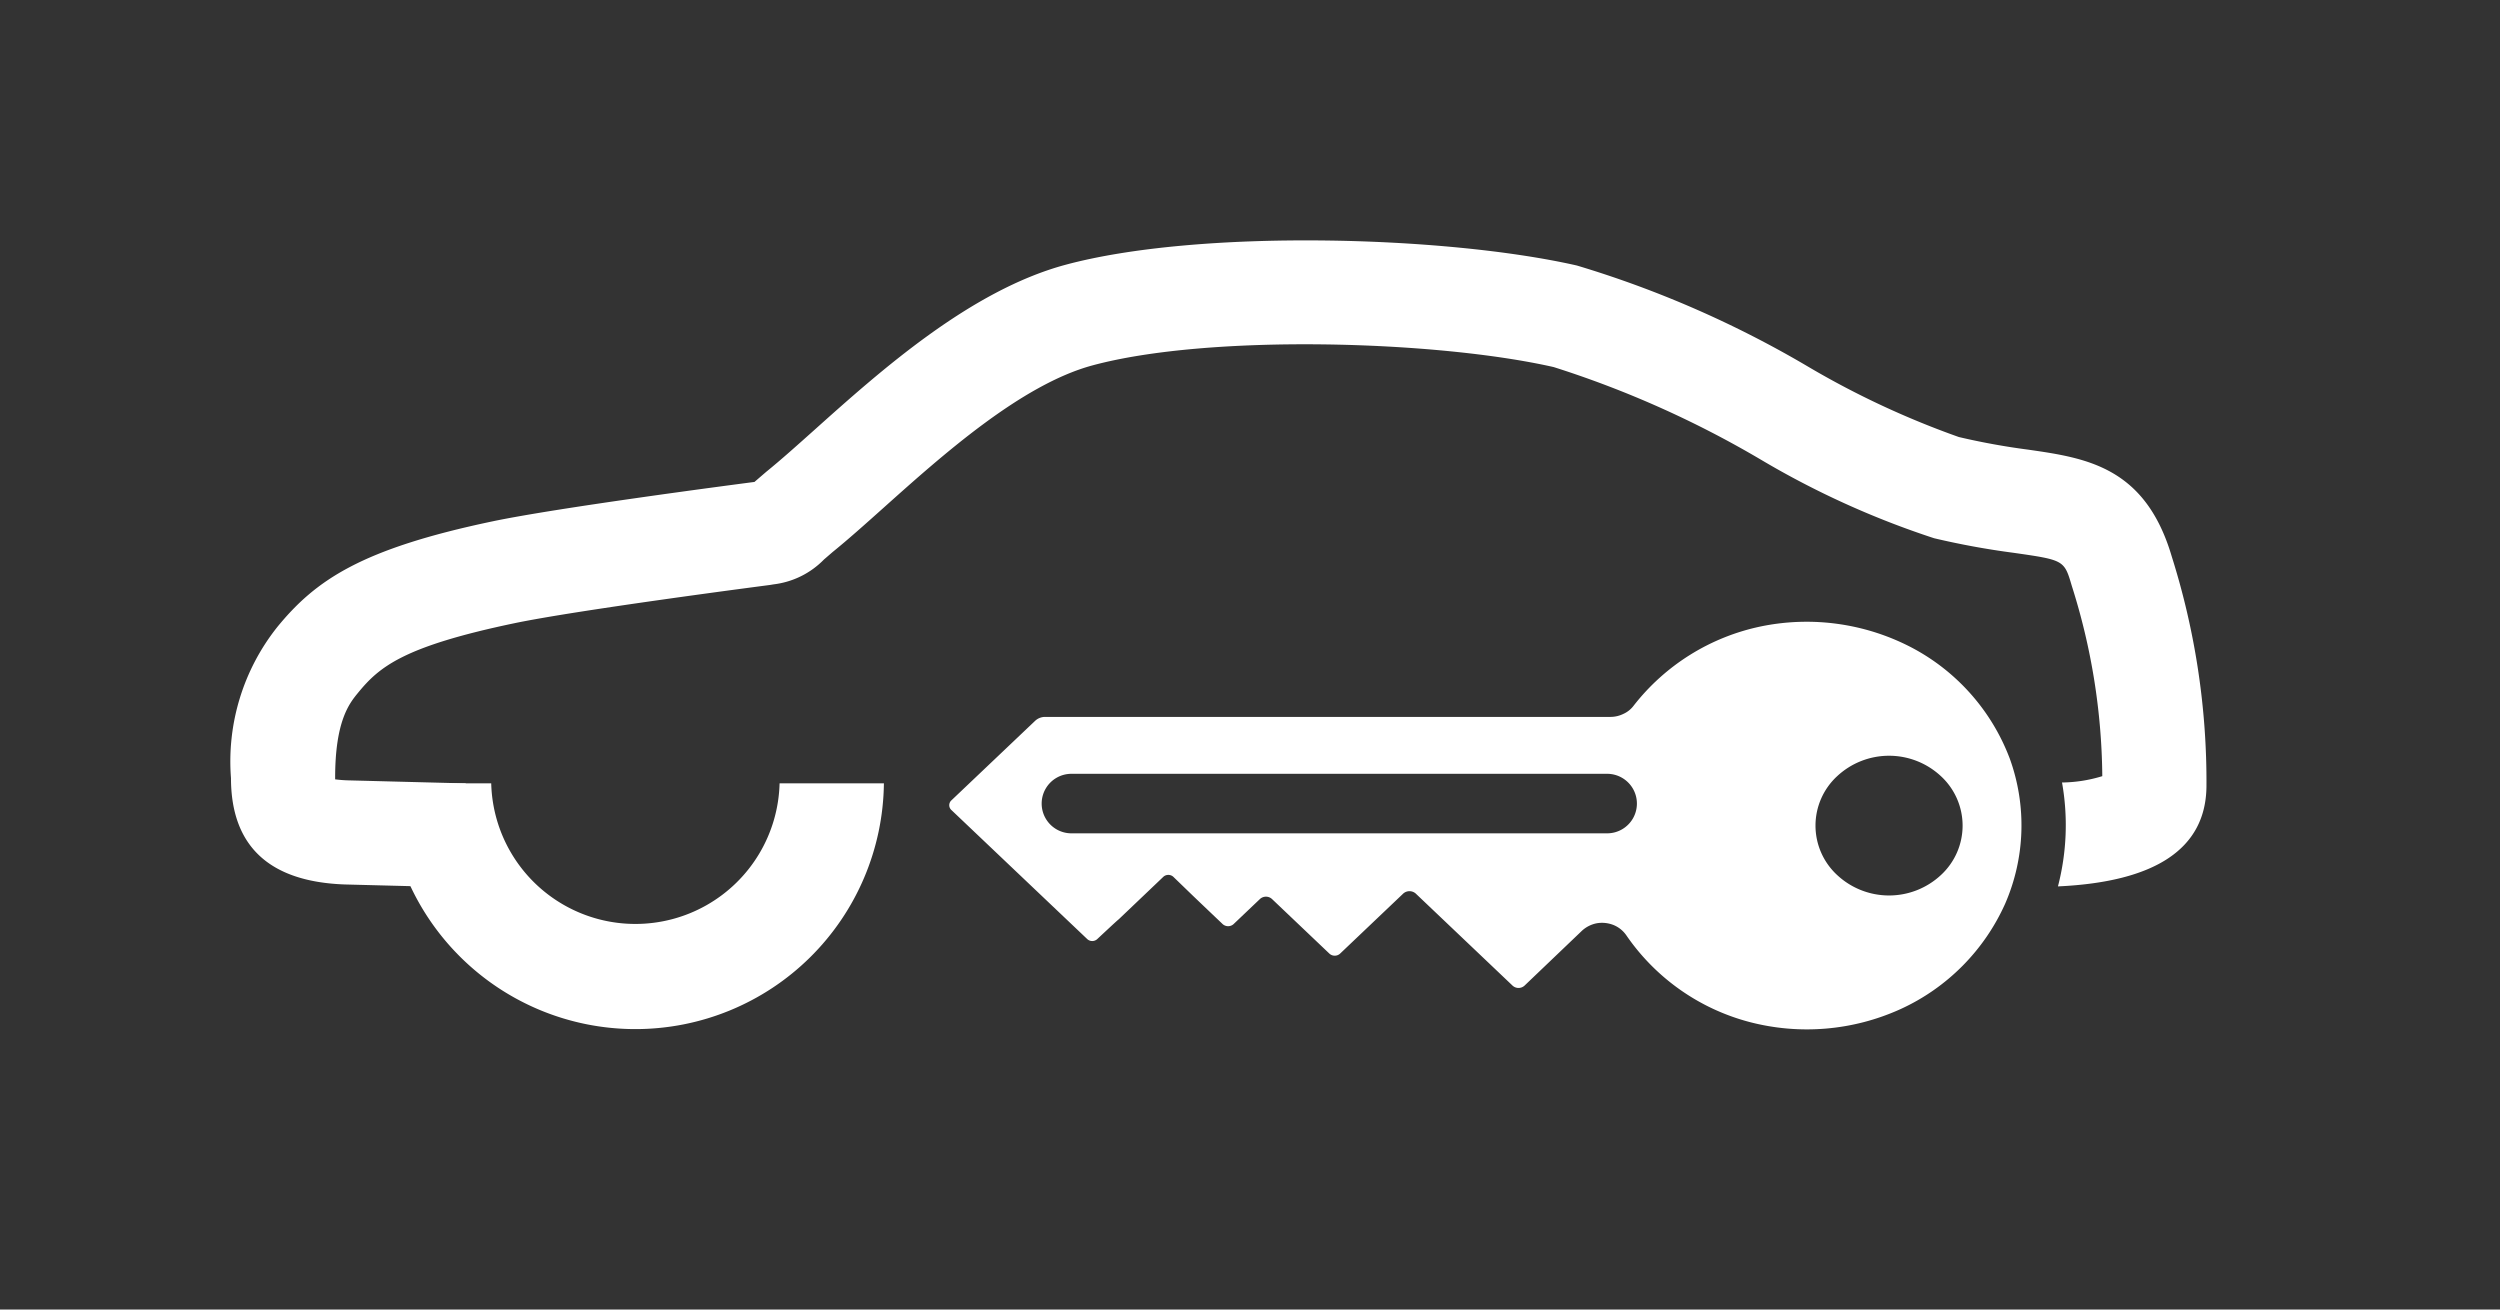 <svg xmlns="http://www.w3.org/2000/svg" viewBox="0 0 84 44"><rect x="0" y="0" width="84" height="44" fill="#333333" stroke="none"/><defs><style>.cls-1,.cls-2{fill:#fff;}.cls-1{fill-rule:evenodd;}</style></defs><g id="E271_Safelock"><g id="Version_5"><path class="cls-1" d="M51.228,33.113a.296.296,0,0,1-.41,0l-3.252-3.092a.316.316,0,0,0-.414,0l-2.117,2.013a.266.266,0,0,1-.375,0l-1.918-1.824a.299.299,0,0,0-.411,0l-.885.842a.274.274,0,0,1-.362,0s-.789-.75-1.03-.982l-.631-.61a.251.251,0,0,0-.334,0l-1.504,1.433c-.013,0-.716.659-.716.659a.249.249,0,0,1-.169.067.246.246,0,0,1-.17-.067l-4.564-4.336a.219.219,0,0,1,0-.323l2.812-2.671a.489.489,0,0,1,.337-.134h19a.985.985,0,0,0,.436-.104.878.878,0,0,0,.34-.274,7.316,7.316,0,0,1,4.288-2.665,7.614,7.614,0,0,1,5.064.719,7.019,7.019,0,0,1,3.288,3.732,6.598,6.598,0,0,1-.157,4.867,7.07,7.07,0,0,1-3.516,3.543,7.607,7.607,0,0,1-5.099.427,7.265,7.265,0,0,1-4.112-2.903.969.969,0,0,0-.429-.348,1.05,1.05,0,0,0-.562-.061,1.019,1.019,0,0,0-.5.25ZM36,26a1,1,0,0,0,0,2H54a1,1,0,0,0,0-2Zm29.218,3.399a2.259,2.259,0,0,0,0-3.317,2.557,2.557,0,0,0-3.492,0,2.259,2.259,0,0,0,0,3.317,2.557,2.557,0,0,0,3.492,0Z"/><path class="cls-2" d="M26.194,26.319a4.846,4.846,0,0,1-9.689,0H13a8.35,8.35,0,0,0,16.699,0Z"/><path class="cls-2" d="M72.971,18.699c-.89-3.025-2.891-3.312-4.826-3.591a23.329,23.329,0,0,1-2.328-.424,29.089,29.089,0,0,1-5.015-2.335,35.136,35.136,0,0,0-7.82-3.428C48.551,7.914,40.259,7.692,35.793,8.899c-3.196.865-6.215,3.565-8.419,5.538-.591.528-1.129,1.011-1.63,1.417l-.358.308c-.012.011-.023.021-.035.031-.749.098-6.62.866-8.81,1.326-4.389.924-5.925,1.96-7.225,3.55a7.255,7.255,0,0,0-1.555,5.076c.002,2.282,1.284,3.484,3.828,3.573l3.97.102.09-3.498-3.953-.102a4.267,4.267,0,0,1-.435-.034v-.043c-.002-1.921.479-2.51.765-2.86.716-.874,1.51-1.555,5.235-2.338,2.155-.453,8.544-1.281,8.608-1.29l.128-.021a2.835,2.835,0,0,0,1.689-.835l.288-.249c.51-.412,1.093-.933,1.731-1.504,1.943-1.738,4.605-4.12,7-4.768,3.922-1.061,11.552-.841,15.499.056a33.794,33.794,0,0,1,6.952,3.105A29.185,29.185,0,0,0,64.987,18.085a26.635,26.635,0,0,0,2.66.488c1.71.245,1.71.245,1.966,1.114a21.666,21.666,0,0,1,1.024,6.392,4.779,4.779,0,0,1-1.353.213,8.185,8.185,0,0,1-.137,3.491c3.272-.15,4.964-1.262,4.99-3.348A25.104,25.104,0,0,0,72.971,18.699Z"/></g></g></svg>